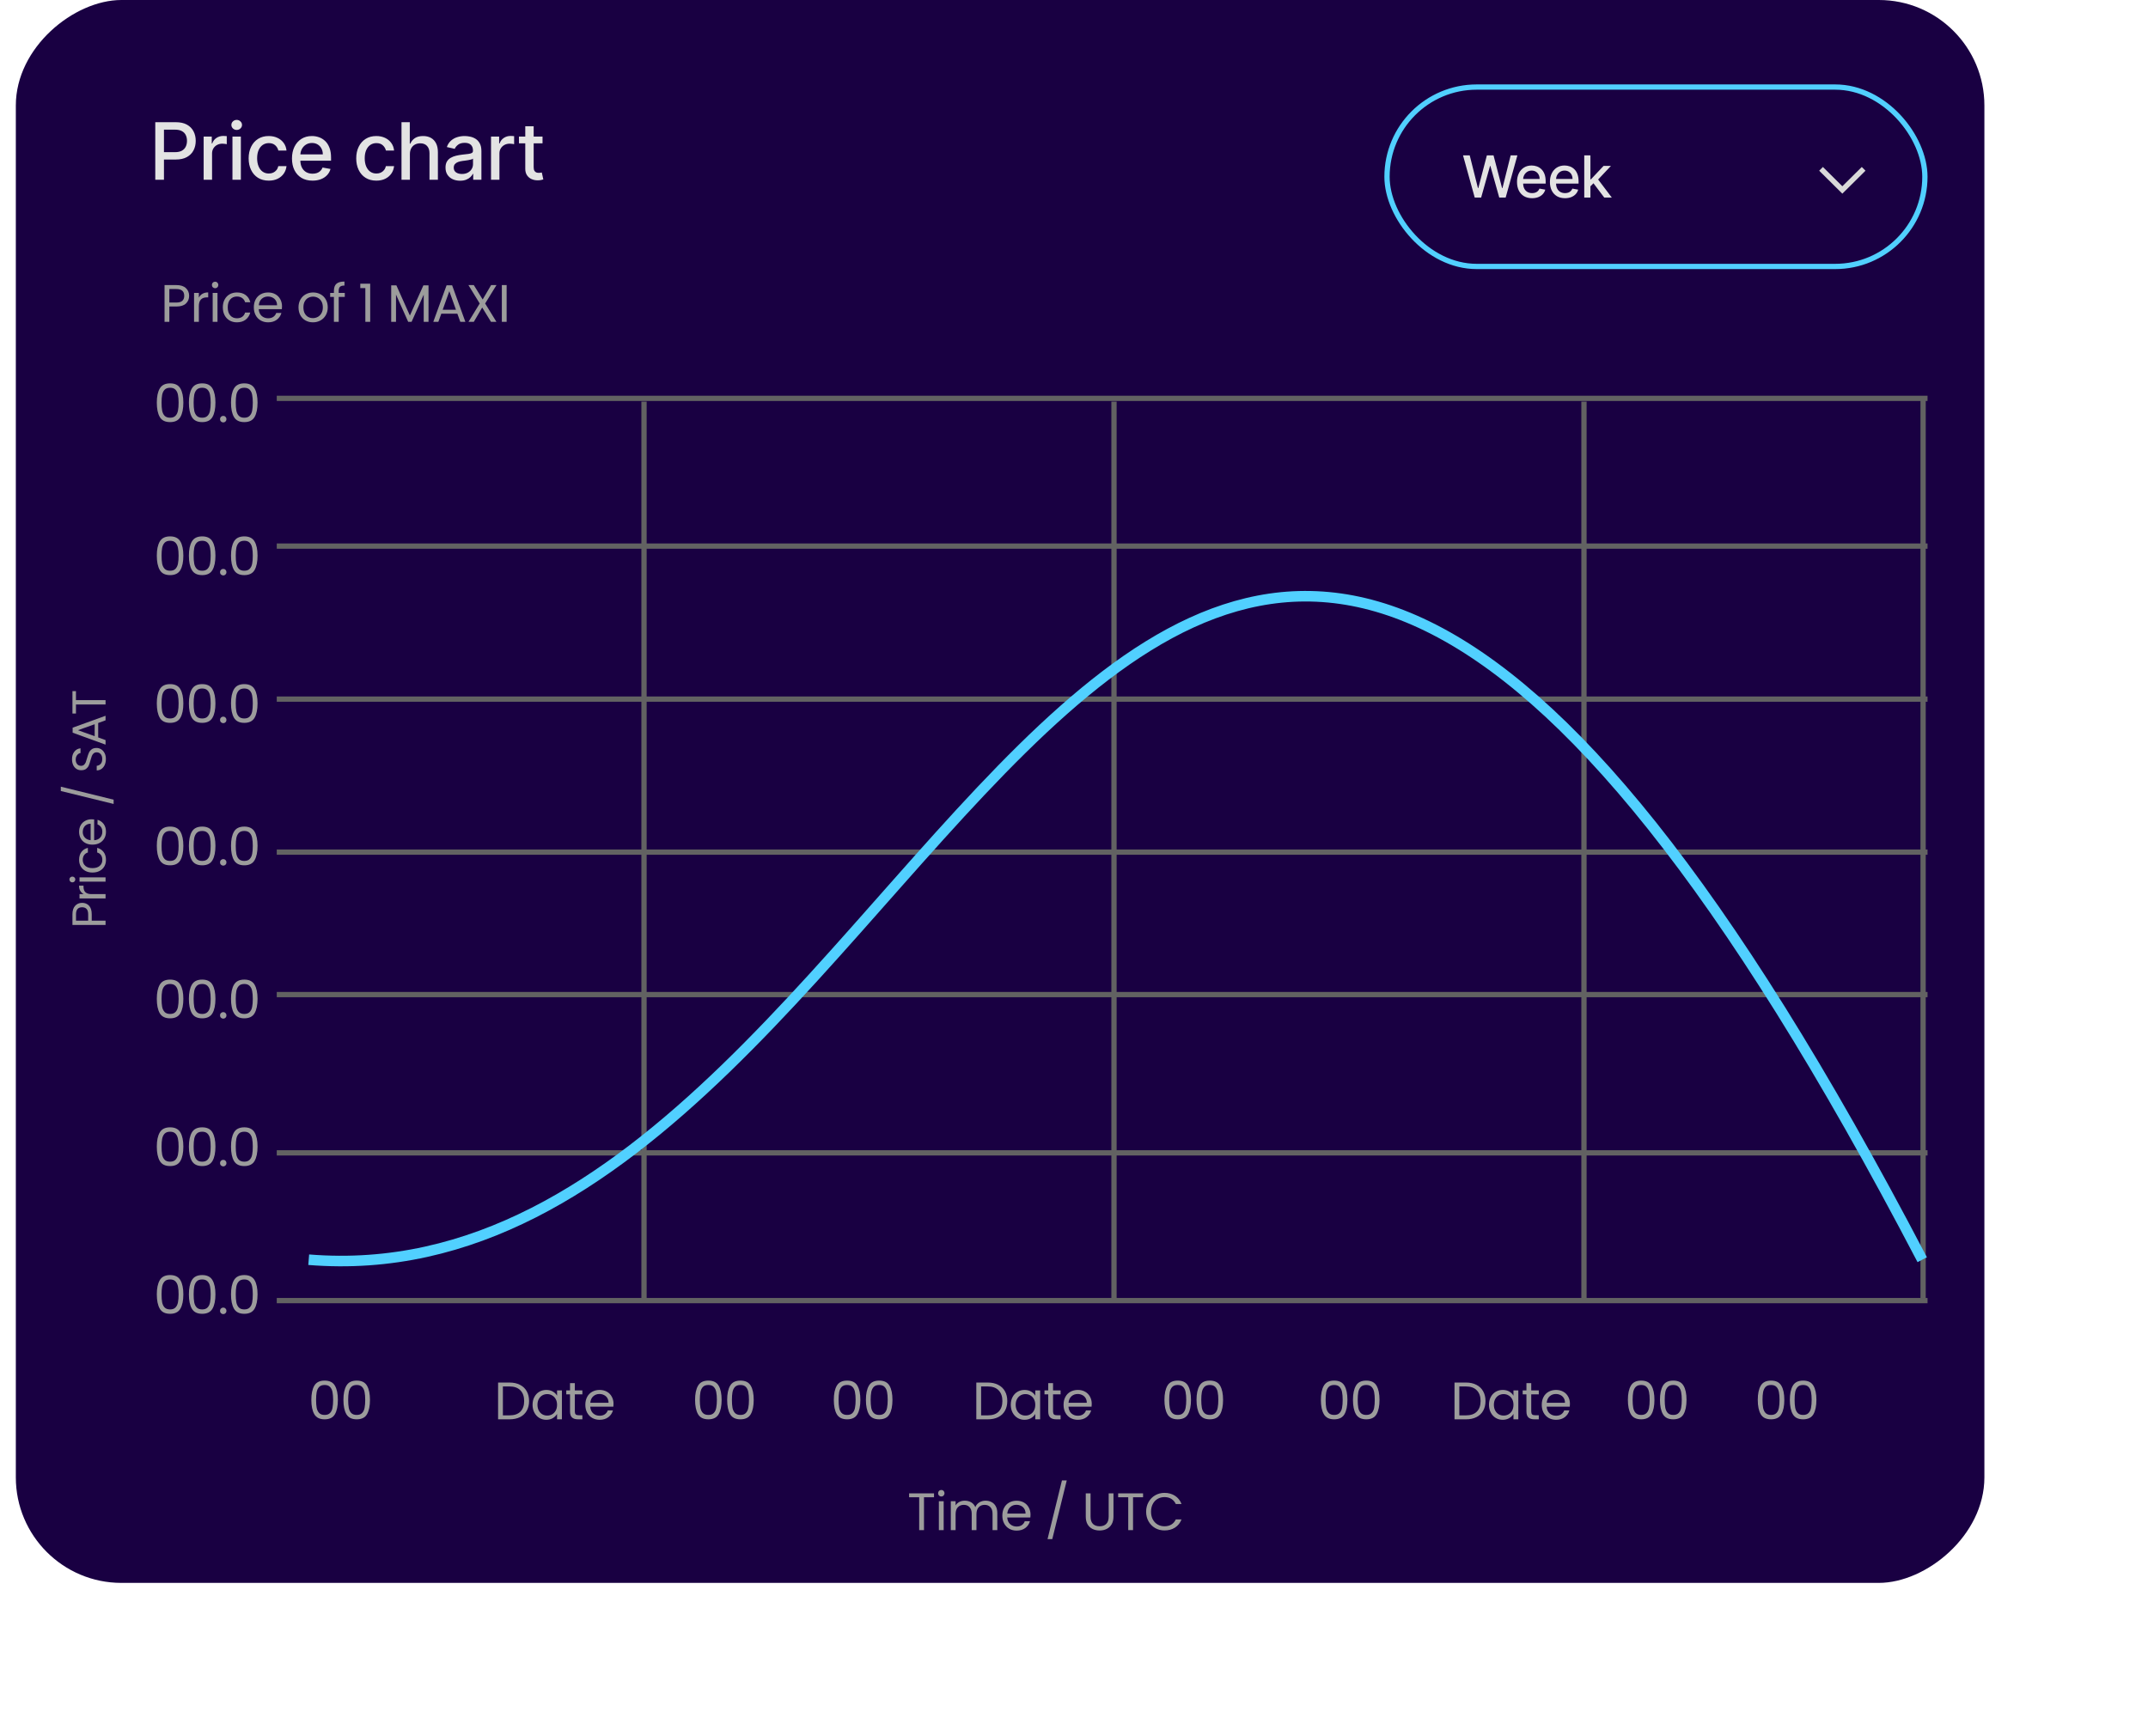<svg width="407" height="329" viewBox="0 0 407 329" fill="none" xmlns="http://www.w3.org/2000/svg">
<rect x="3" y="300" width="300" height="373" rx="20" transform="rotate(-90 3 300)" fill="#190042"/>
<path d="M345.048 32L349.084 36L353.12 32" stroke="#D9D9D9"/>
<line x1="52.44" y1="75.5" x2="365.228" y2="75.5" stroke="#626262"/>
<line x1="122.026" y1="246.922" x2="122.026" y2="76.112" stroke="#626262"/>
<line x1="211.078" y1="246.922" x2="211.078" y2="76.112" stroke="#626262"/>
<line x1="300.129" y1="246.922" x2="300.129" y2="76.112" stroke="#626262"/>
<line x1="364.386" y1="246.037" x2="364.386" y2="75.227" stroke="#626262"/>
<line x1="52.44" y1="103.5" x2="365.228" y2="103.5" stroke="#626262"/>
<line x1="52.44" y1="132.5" x2="365.228" y2="132.5" stroke="#626262"/>
<line x1="52.44" y1="161.5" x2="365.228" y2="161.5" stroke="#626262"/>
<line x1="52.44" y1="188.5" x2="365.228" y2="188.5" stroke="#626262"/>
<line x1="52.44" y1="218.5" x2="365.228" y2="218.5" stroke="#626262"/>
<line x1="52.44" y1="246.5" x2="365.228" y2="246.5" stroke="#626262"/>
<path d="M58.494 238.748C182.614 248.837 213.93 -49.164 364.219 238.748" stroke="#51D0FF" stroke-width="2"/>
<rect x="262.809" y="16.5" width="101.917" height="34" rx="17" stroke="#51D0FF"/>
<path d="M279.428 37.443L277.209 29.443H278.479L280.037 35.638H280.111L281.732 29.443H282.99L284.611 35.642H284.686L286.24 29.443H287.514L285.291 37.443H284.076L282.393 31.451H282.33L280.646 37.443H279.428ZM290.296 37.564C289.704 37.564 289.195 37.438 288.768 37.185C288.344 36.93 288.016 36.572 287.784 36.111C287.555 35.648 287.44 35.105 287.44 34.482C287.44 33.868 287.555 33.326 287.784 32.857C288.016 32.388 288.339 32.023 288.753 31.759C289.169 31.497 289.656 31.365 290.214 31.365C290.552 31.365 290.88 31.421 291.198 31.533C291.516 31.645 291.801 31.821 292.053 32.06C292.306 32.3 292.505 32.611 292.651 32.994C292.797 33.374 292.87 33.836 292.87 34.381V34.795H288.1V33.92H291.725C291.725 33.612 291.663 33.34 291.538 33.103C291.413 32.864 291.237 32.675 291.01 32.537C290.787 32.399 290.523 32.33 290.221 32.33C289.893 32.33 289.607 32.411 289.362 32.572C289.12 32.731 288.932 32.939 288.8 33.197C288.669 33.452 288.604 33.73 288.604 34.029V34.713C288.604 35.114 288.675 35.455 288.815 35.736C288.958 36.017 289.158 36.232 289.413 36.381C289.668 36.526 289.966 36.599 290.307 36.599C290.529 36.599 290.731 36.568 290.913 36.506C291.095 36.441 291.253 36.344 291.385 36.217C291.518 36.089 291.62 35.931 291.69 35.744L292.796 35.943C292.707 36.269 292.548 36.554 292.319 36.799C292.092 37.041 291.807 37.23 291.464 37.365C291.122 37.498 290.733 37.564 290.296 37.564ZM296.532 37.564C295.941 37.564 295.431 37.438 295.004 37.185C294.58 36.93 294.252 36.572 294.02 36.111C293.791 35.648 293.676 35.105 293.676 34.482C293.676 33.868 293.791 33.326 294.02 32.857C294.252 32.388 294.575 32.023 294.989 31.759C295.405 31.497 295.892 31.365 296.45 31.365C296.788 31.365 297.116 31.421 297.434 31.533C297.752 31.645 298.037 31.821 298.289 32.06C298.542 32.3 298.741 32.611 298.887 32.994C299.033 33.374 299.106 33.836 299.106 34.381V34.795H294.336V33.92H297.961C297.961 33.612 297.899 33.34 297.774 33.103C297.649 32.864 297.473 32.675 297.247 32.537C297.023 32.399 296.76 32.33 296.457 32.33C296.129 32.33 295.843 32.411 295.598 32.572C295.356 32.731 295.168 32.939 295.036 33.197C294.905 33.452 294.84 33.73 294.84 34.029V34.713C294.84 35.114 294.911 35.455 295.051 35.736C295.194 36.017 295.394 36.232 295.649 36.381C295.904 36.526 296.202 36.599 296.543 36.599C296.765 36.599 296.967 36.568 297.149 36.506C297.331 36.441 297.489 36.344 297.622 36.217C297.754 36.089 297.856 35.931 297.926 35.744L299.032 35.943C298.943 36.269 298.784 36.554 298.555 36.799C298.329 37.041 298.043 37.23 297.7 37.365C297.359 37.498 296.969 37.564 296.532 37.564ZM301.256 35.408L301.248 33.982H301.451L303.842 31.443H305.24L302.514 34.334H302.33L301.256 35.408ZM300.182 37.443V29.443H301.35V37.443H300.182ZM303.971 37.443L301.822 34.592L302.627 33.775L305.404 37.443H303.971Z" fill="#E3E3E3"/>
<path d="M29.421 34.07V23.161H33.31C34.158 23.161 34.861 23.315 35.419 23.624C35.977 23.933 36.394 24.356 36.671 24.892C36.948 25.425 37.086 26.025 37.086 26.692C37.086 27.363 36.946 27.967 36.666 28.503C36.389 29.036 35.969 29.459 35.408 29.771C34.851 30.08 34.15 30.235 33.304 30.235H30.63V28.839H33.155C33.691 28.839 34.126 28.747 34.46 28.562C34.794 28.374 35.039 28.118 35.195 27.795C35.352 27.472 35.43 27.104 35.43 26.692C35.43 26.28 35.352 25.915 35.195 25.595C35.039 25.275 34.792 25.025 34.455 24.844C34.121 24.663 33.681 24.572 33.134 24.572H31.067V34.07H29.421ZM38.588 34.07V25.888H40.127V27.188H40.213C40.362 26.747 40.625 26.401 41.001 26.149C41.381 25.893 41.811 25.765 42.29 25.765C42.389 25.765 42.507 25.769 42.642 25.776C42.78 25.783 42.889 25.792 42.967 25.803V27.326C42.903 27.308 42.789 27.289 42.626 27.268C42.462 27.243 42.299 27.23 42.136 27.23C41.759 27.23 41.424 27.31 41.129 27.47C40.838 27.626 40.607 27.845 40.436 28.125C40.266 28.402 40.181 28.718 40.181 29.073V34.07H38.588ZM44.045 34.07V25.888H45.638V34.07H44.045ZM44.849 24.626C44.572 24.626 44.334 24.533 44.135 24.349C43.94 24.16 43.843 23.937 43.843 23.677C43.843 23.415 43.94 23.191 44.135 23.006C44.334 22.818 44.572 22.724 44.849 22.724C45.126 22.724 45.362 22.818 45.558 23.006C45.757 23.191 45.856 23.415 45.856 23.677C45.856 23.937 45.757 24.16 45.558 24.349C45.362 24.533 45.126 24.626 44.849 24.626ZM50.927 34.235C50.135 34.235 49.453 34.056 48.881 33.697C48.313 33.335 47.876 32.836 47.571 32.2C47.265 31.564 47.113 30.837 47.113 30.016C47.113 29.185 47.269 28.452 47.581 27.816C47.894 27.177 48.334 26.678 48.903 26.32C49.471 25.961 50.14 25.782 50.911 25.782C51.532 25.782 52.086 25.897 52.573 26.128C53.059 26.355 53.452 26.675 53.75 27.087C54.052 27.498 54.231 27.98 54.288 28.53H52.738C52.653 28.146 52.457 27.816 52.152 27.539C51.85 27.262 51.445 27.124 50.937 27.124C50.493 27.124 50.105 27.241 49.771 27.475C49.441 27.706 49.183 28.036 48.998 28.466C48.814 28.892 48.721 29.396 48.721 29.979C48.721 30.576 48.812 31.09 48.993 31.524C49.174 31.957 49.43 32.292 49.76 32.53C50.094 32.768 50.486 32.887 50.937 32.887C51.239 32.887 51.513 32.832 51.758 32.722C52.006 32.608 52.214 32.447 52.381 32.237C52.551 32.028 52.67 31.776 52.738 31.481H54.288C54.231 32.01 54.059 32.483 53.771 32.898C53.483 33.313 53.098 33.64 52.615 33.878C52.136 34.116 51.573 34.235 50.927 34.235ZM59.217 34.235C58.411 34.235 57.717 34.063 57.135 33.718C56.556 33.37 56.108 32.882 55.792 32.253C55.48 31.621 55.323 30.881 55.323 30.032C55.323 29.194 55.48 28.456 55.792 27.816C56.108 27.177 56.549 26.678 57.113 26.32C57.681 25.961 58.346 25.782 59.105 25.782C59.567 25.782 60.014 25.858 60.448 26.011C60.881 26.163 61.27 26.403 61.614 26.73C61.959 27.056 62.23 27.481 62.429 28.003C62.628 28.521 62.728 29.151 62.728 29.894V30.458H56.224V29.265H61.167C61.167 28.846 61.082 28.475 60.911 28.152C60.741 27.825 60.501 27.568 60.192 27.38C59.887 27.191 59.528 27.097 59.116 27.097C58.669 27.097 58.278 27.207 57.944 27.427C57.614 27.644 57.358 27.928 57.177 28.28C57 28.628 56.911 29.006 56.911 29.414V30.346C56.911 30.893 57.007 31.358 57.198 31.742C57.394 32.126 57.665 32.419 58.013 32.621C58.361 32.82 58.768 32.919 59.233 32.919C59.535 32.919 59.81 32.877 60.059 32.791C60.307 32.703 60.522 32.571 60.703 32.397C60.885 32.223 61.023 32.008 61.119 31.753L62.626 32.024C62.506 32.468 62.289 32.857 61.977 33.191C61.667 33.521 61.279 33.779 60.81 33.963C60.345 34.144 59.814 34.235 59.217 34.235ZM71.311 34.235C70.519 34.235 69.837 34.056 69.265 33.697C68.697 33.335 68.26 32.836 67.955 32.2C67.65 31.564 67.497 30.837 67.497 30.016C67.497 29.185 67.653 28.452 67.966 27.816C68.278 27.177 68.719 26.678 69.287 26.32C69.855 25.961 70.524 25.782 71.295 25.782C71.916 25.782 72.47 25.897 72.957 26.128C73.443 26.355 73.836 26.675 74.134 27.087C74.436 27.498 74.615 27.98 74.672 28.53H73.122C73.037 28.146 72.841 27.816 72.536 27.539C72.234 27.262 71.829 27.124 71.321 27.124C70.878 27.124 70.489 27.241 70.155 27.475C69.825 27.706 69.567 28.036 69.382 28.466C69.198 28.892 69.106 29.396 69.106 29.979C69.106 30.576 69.196 31.09 69.377 31.524C69.558 31.957 69.814 32.292 70.144 32.53C70.478 32.768 70.871 32.887 71.321 32.887C71.623 32.887 71.897 32.832 72.142 32.722C72.39 32.608 72.598 32.447 72.765 32.237C72.935 32.028 73.054 31.776 73.122 31.481H74.672C74.615 32.01 74.443 32.483 74.155 32.898C73.868 33.313 73.482 33.64 72.999 33.878C72.52 34.116 71.957 34.235 71.311 34.235ZM77.668 29.212V34.07H76.075V23.161H77.647V27.22H77.748C77.939 26.779 78.233 26.43 78.627 26.17C79.021 25.911 79.536 25.782 80.171 25.782C80.733 25.782 81.222 25.897 81.642 26.128C82.064 26.358 82.391 26.703 82.622 27.161C82.856 27.616 82.973 28.184 82.973 28.866V34.07H81.381V29.057C81.381 28.457 81.226 27.992 80.917 27.662C80.608 27.328 80.178 27.161 79.628 27.161C79.252 27.161 78.914 27.241 78.616 27.401C78.321 27.561 78.089 27.795 77.918 28.104C77.751 28.409 77.668 28.779 77.668 29.212ZM87.18 34.251C86.661 34.251 86.192 34.155 85.773 33.963C85.354 33.768 85.022 33.486 84.777 33.116C84.536 32.747 84.415 32.294 84.415 31.758C84.415 31.296 84.504 30.916 84.681 30.618C84.859 30.32 85.099 30.084 85.4 29.91C85.702 29.736 86.04 29.604 86.413 29.515C86.785 29.427 87.165 29.359 87.552 29.313C88.043 29.256 88.44 29.21 88.746 29.175C89.051 29.136 89.273 29.073 89.412 28.988C89.55 28.903 89.619 28.764 89.619 28.573V28.535C89.619 28.07 89.488 27.71 89.225 27.454C88.966 27.198 88.579 27.07 88.064 27.07C87.528 27.07 87.105 27.189 86.796 27.427C86.491 27.662 86.279 27.923 86.162 28.21L84.665 27.869C84.843 27.372 85.102 26.971 85.443 26.666C85.788 26.357 86.183 26.133 86.631 25.994C87.078 25.852 87.549 25.782 88.043 25.782C88.369 25.782 88.716 25.82 89.081 25.899C89.451 25.973 89.795 26.112 90.115 26.314C90.438 26.517 90.702 26.806 90.908 27.182C91.114 27.555 91.217 28.04 91.217 28.637V34.07H89.662V32.951H89.598C89.495 33.157 89.341 33.36 89.135 33.559C88.929 33.757 88.664 33.922 88.341 34.054C88.018 34.185 87.631 34.251 87.18 34.251ZM87.526 32.972C87.966 32.972 88.343 32.886 88.655 32.712C88.971 32.538 89.211 32.31 89.374 32.03C89.541 31.746 89.625 31.442 89.625 31.119V30.064C89.568 30.121 89.458 30.174 89.294 30.224C89.135 30.27 88.952 30.311 88.746 30.346C88.54 30.378 88.339 30.409 88.144 30.437C87.948 30.462 87.785 30.483 87.654 30.501C87.345 30.54 87.062 30.606 86.807 30.698C86.555 30.79 86.352 30.924 86.2 31.098C86.05 31.268 85.976 31.495 85.976 31.779C85.976 32.173 86.121 32.472 86.413 32.674C86.704 32.873 87.075 32.972 87.526 32.972ZM93.039 34.07V25.888H94.578V27.188H94.663C94.812 26.747 95.075 26.401 95.452 26.149C95.832 25.893 96.261 25.765 96.741 25.765C96.84 25.765 96.957 25.769 97.092 25.776C97.231 25.783 97.339 25.792 97.417 25.803V27.326C97.353 27.308 97.24 27.289 97.076 27.268C96.913 27.243 96.75 27.23 96.586 27.23C96.21 27.23 95.874 27.31 95.579 27.47C95.288 27.626 95.058 27.845 94.887 28.125C94.716 28.402 94.631 28.718 94.631 29.073V34.07H93.039ZM102.798 25.888V27.166H98.329V25.888H102.798ZM99.528 23.928H101.12V31.668C101.12 31.976 101.166 32.209 101.259 32.365C101.351 32.518 101.47 32.623 101.616 32.68C101.765 32.733 101.926 32.76 102.1 32.76C102.228 32.76 102.34 32.751 102.436 32.733C102.532 32.715 102.606 32.701 102.66 32.69L102.947 34.006C102.855 34.041 102.724 34.077 102.553 34.112C102.383 34.151 102.17 34.173 101.914 34.176C101.495 34.184 101.104 34.109 100.742 33.953C100.38 33.796 100.087 33.555 99.863 33.228C99.639 32.901 99.528 32.491 99.528 31.998V23.928Z" fill="#E3E3E3"/>
<path d="M35.838 56.07C35.838 56.65 35.638 57.133 35.238 57.52C34.845 57.9 34.242 58.09 33.428 58.09H32.088V61H31.178V54.03H33.428C34.215 54.03 34.812 54.22 35.218 54.6C35.632 54.98 35.838 55.47 35.838 56.07ZM33.428 57.34C33.935 57.34 34.308 57.23 34.548 57.01C34.788 56.79 34.908 56.477 34.908 56.07C34.908 55.21 34.415 54.78 33.428 54.78H32.088V57.34H33.428ZM37.679 56.41C37.839 56.097 38.066 55.853 38.359 55.68C38.659 55.507 39.023 55.42 39.449 55.42V56.36H39.209C38.189 56.36 37.679 56.913 37.679 58.02V61H36.769V55.52H37.679V56.41ZM40.77 54.63C40.596 54.63 40.45 54.57 40.33 54.45C40.21 54.33 40.15 54.183 40.15 54.01C40.15 53.837 40.21 53.69 40.33 53.57C40.45 53.45 40.596 53.39 40.77 53.39C40.936 53.39 41.076 53.45 41.19 53.57C41.31 53.69 41.37 53.837 41.37 54.01C41.37 54.183 41.31 54.33 41.19 54.45C41.076 54.57 40.936 54.63 40.77 54.63ZM41.21 55.52V61H40.3V55.52H41.21ZM42.221 58.25C42.221 57.683 42.334 57.19 42.561 56.77C42.787 56.343 43.101 56.013 43.501 55.78C43.907 55.547 44.371 55.43 44.891 55.43C45.564 55.43 46.117 55.593 46.551 55.92C46.991 56.247 47.281 56.7 47.421 57.28H46.441C46.347 56.947 46.164 56.683 45.891 56.49C45.624 56.297 45.291 56.2 44.891 56.2C44.371 56.2 43.951 56.38 43.631 56.74C43.311 57.093 43.151 57.597 43.151 58.25C43.151 58.91 43.311 59.42 43.631 59.78C43.951 60.14 44.371 60.32 44.891 60.32C45.291 60.32 45.624 60.227 45.891 60.04C46.157 59.853 46.341 59.587 46.441 59.24H47.421C47.274 59.8 46.981 60.25 46.541 60.59C46.101 60.923 45.551 61.09 44.891 61.09C44.371 61.09 43.907 60.973 43.501 60.74C43.101 60.507 42.787 60.177 42.561 59.75C42.334 59.323 42.221 58.823 42.221 58.25ZM53.435 58.05C53.435 58.223 53.425 58.407 53.405 58.6H49.025C49.058 59.14 49.242 59.563 49.575 59.87C49.915 60.17 50.325 60.32 50.805 60.32C51.198 60.32 51.525 60.23 51.785 60.05C52.051 59.863 52.238 59.617 52.345 59.31H53.325C53.178 59.837 52.885 60.267 52.445 60.6C52.005 60.927 51.458 61.09 50.805 61.09C50.285 61.09 49.818 60.973 49.405 60.74C48.998 60.507 48.678 60.177 48.445 59.75C48.212 59.317 48.095 58.817 48.095 58.25C48.095 57.683 48.208 57.187 48.435 56.76C48.661 56.333 48.978 56.007 49.385 55.78C49.798 55.547 50.272 55.43 50.805 55.43C51.325 55.43 51.785 55.543 52.185 55.77C52.585 55.997 52.892 56.31 53.105 56.71C53.325 57.103 53.435 57.55 53.435 58.05ZM52.495 57.86C52.495 57.513 52.418 57.217 52.265 56.97C52.111 56.717 51.901 56.527 51.635 56.4C51.375 56.267 51.085 56.2 50.765 56.2C50.305 56.2 49.911 56.347 49.585 56.64C49.265 56.933 49.081 57.34 49.035 57.86H52.495ZM59.292 61.09C58.779 61.09 58.312 60.973 57.892 60.74C57.479 60.507 57.152 60.177 56.912 59.75C56.679 59.317 56.562 58.817 56.562 58.25C56.562 57.69 56.682 57.197 56.922 56.77C57.169 56.337 57.502 56.007 57.922 55.78C58.342 55.547 58.812 55.43 59.332 55.43C59.852 55.43 60.322 55.547 60.742 55.78C61.162 56.007 61.492 56.333 61.732 56.76C61.979 57.187 62.102 57.683 62.102 58.25C62.102 58.817 61.975 59.317 61.722 59.75C61.475 60.177 61.139 60.507 60.712 60.74C60.285 60.973 59.812 61.09 59.292 61.09ZM59.292 60.29C59.619 60.29 59.925 60.213 60.212 60.06C60.499 59.907 60.729 59.677 60.902 59.37C61.082 59.063 61.172 58.69 61.172 58.25C61.172 57.81 61.085 57.437 60.912 57.13C60.739 56.823 60.512 56.597 60.232 56.45C59.952 56.297 59.649 56.22 59.322 56.22C58.989 56.22 58.682 56.297 58.402 56.45C58.129 56.597 57.909 56.823 57.742 57.13C57.575 57.437 57.492 57.81 57.492 58.25C57.492 58.697 57.572 59.073 57.732 59.38C57.899 59.687 58.119 59.917 58.392 60.07C58.665 60.217 58.965 60.29 59.292 60.29ZM65.329 56.27H64.178V61H63.269V56.27H62.559V55.52H63.269V55.13C63.269 54.517 63.425 54.07 63.739 53.79C64.058 53.503 64.569 53.36 65.269 53.36V54.12C64.868 54.12 64.585 54.2 64.418 54.36C64.258 54.513 64.178 54.77 64.178 55.13V55.52H65.329V56.27ZM68.266 54.6V53.77H70.145V61H69.225V54.6H68.266ZM81.195 54.08V61H80.285V55.84L77.985 61H77.345L75.035 55.83V61H74.125V54.08H75.105L77.665 59.8L80.225 54.08H81.195ZM86.658 59.45H83.618L83.058 61H82.098L84.618 54.07H85.668L88.178 61H87.218L86.658 59.45ZM86.398 58.71L85.138 55.19L83.878 58.71H86.398ZM91.926 57.52L94.066 61H93.036L91.366 58.28L89.776 61H88.766L90.896 57.52L88.756 54.03H89.776L91.456 56.76L93.056 54.03H94.076L91.926 57.52ZM95.997 54.03V61H95.087V54.03H95.997Z" fill="#9C9C9C"/>
<path d="M176.976 283.03V283.77H175.076V290H174.166V283.77H172.256V283.03H176.976ZM178.366 283.63C178.193 283.63 178.046 283.57 177.926 283.45C177.806 283.33 177.746 283.183 177.746 283.01C177.746 282.837 177.806 282.69 177.926 282.57C178.046 282.45 178.193 282.39 178.366 282.39C178.533 282.39 178.673 282.45 178.786 282.57C178.906 282.69 178.966 282.837 178.966 283.01C178.966 283.183 178.906 283.33 178.786 283.45C178.673 283.57 178.533 283.63 178.366 283.63ZM178.806 284.52V290H177.896V284.52H178.806ZM186.747 284.42C187.174 284.42 187.554 284.51 187.887 284.69C188.22 284.863 188.484 285.127 188.677 285.48C188.87 285.833 188.967 286.263 188.967 286.77V290H188.067V286.9C188.067 286.353 187.93 285.937 187.657 285.65C187.39 285.357 187.027 285.21 186.567 285.21C186.094 285.21 185.717 285.363 185.437 285.67C185.157 285.97 185.017 286.407 185.017 286.98V290H184.117V286.9C184.117 286.353 183.98 285.937 183.707 285.65C183.44 285.357 183.077 285.21 182.617 285.21C182.144 285.21 181.767 285.363 181.487 285.67C181.207 285.97 181.067 286.407 181.067 286.98V290H180.157V284.52H181.067V285.31C181.247 285.023 181.487 284.803 181.787 284.65C182.094 284.497 182.43 284.42 182.797 284.42C183.257 284.42 183.664 284.523 184.017 284.73C184.37 284.937 184.634 285.24 184.807 285.64C184.96 285.253 185.214 284.953 185.567 284.74C185.92 284.527 186.314 284.42 186.747 284.42ZM195.26 287.05C195.26 287.223 195.25 287.407 195.23 287.6H190.85C190.883 288.14 191.067 288.563 191.4 288.87C191.74 289.17 192.15 289.32 192.63 289.32C193.023 289.32 193.35 289.23 193.61 289.05C193.877 288.863 194.063 288.617 194.17 288.31H195.15C195.003 288.837 194.71 289.267 194.27 289.6C193.83 289.927 193.283 290.09 192.63 290.09C192.11 290.09 191.643 289.973 191.23 289.74C190.823 289.507 190.503 289.177 190.27 288.75C190.037 288.317 189.92 287.817 189.92 287.25C189.92 286.683 190.033 286.187 190.26 285.76C190.487 285.333 190.803 285.007 191.21 284.78C191.623 284.547 192.097 284.43 192.63 284.43C193.15 284.43 193.61 284.543 194.01 284.77C194.41 284.997 194.717 285.31 194.93 285.71C195.15 286.103 195.26 286.55 195.26 287.05ZM194.32 286.86C194.32 286.513 194.243 286.217 194.09 285.97C193.937 285.717 193.727 285.527 193.46 285.4C193.2 285.267 192.91 285.2 192.59 285.2C192.13 285.2 191.737 285.347 191.41 285.64C191.09 285.933 190.907 286.34 190.86 286.86H194.32ZM202.127 280.58L199.387 291.7H198.487L201.217 280.58H202.127ZM206.639 283.03V287.44C206.639 288.06 206.789 288.52 207.089 288.82C207.396 289.12 207.819 289.27 208.359 289.27C208.892 289.27 209.309 289.12 209.609 288.82C209.916 288.52 210.069 288.06 210.069 287.44V283.03H210.979V287.43C210.979 288.01 210.862 288.5 210.629 288.9C210.396 289.293 210.079 289.587 209.679 289.78C209.286 289.973 208.842 290.07 208.349 290.07C207.856 290.07 207.409 289.973 207.009 289.78C206.616 289.587 206.302 289.293 206.069 288.9C205.842 288.5 205.729 288.01 205.729 287.43V283.03H206.639ZM216.587 283.03V283.77H214.687V290H213.777V283.77H211.867V283.03H216.587ZM217.167 286.51C217.167 285.83 217.32 285.22 217.627 284.68C217.934 284.133 218.35 283.707 218.877 283.4C219.41 283.093 220 282.94 220.647 282.94C221.407 282.94 222.07 283.123 222.637 283.49C223.204 283.857 223.617 284.377 223.877 285.05H222.787C222.594 284.63 222.314 284.307 221.947 284.08C221.587 283.853 221.154 283.74 220.647 283.74C220.16 283.74 219.724 283.853 219.337 284.08C218.95 284.307 218.647 284.63 218.427 285.05C218.207 285.463 218.097 285.95 218.097 286.51C218.097 287.063 218.207 287.55 218.427 287.97C218.647 288.383 218.95 288.703 219.337 288.93C219.724 289.157 220.16 289.27 220.647 289.27C221.154 289.27 221.587 289.16 221.947 288.94C222.314 288.713 222.594 288.39 222.787 287.97H223.877C223.617 288.637 223.204 289.153 222.637 289.52C222.07 289.88 221.407 290.06 220.647 290.06C220 290.06 219.41 289.91 218.877 289.61C218.35 289.303 217.934 288.88 217.627 288.34C217.32 287.8 217.167 287.19 217.167 286.51Z" fill="#9C9C9C"/>
<path d="M15.563 171.113C16.085 171.113 16.52 171.293 16.868 171.653C17.21 172.007 17.381 172.55 17.381 173.282V174.488H20V175.307H13.727V173.282C13.727 172.574 13.898 172.037 14.24 171.671C14.582 171.299 15.023 171.113 15.563 171.113ZM16.706 173.282C16.706 172.826 16.607 172.49 16.409 172.274C16.211 172.058 15.929 171.95 15.563 171.95C14.789 171.95 14.402 172.394 14.402 173.282V174.488H16.706V173.282ZM15.869 169.456C15.587 169.312 15.368 169.108 15.212 168.844C15.056 168.574 14.978 168.247 14.978 167.863H15.824V168.079C15.824 168.997 16.322 169.456 17.318 169.456H20V170.275H15.068V169.456H15.869ZM14.267 166.675C14.267 166.831 14.213 166.963 14.105 167.071C13.997 167.179 13.865 167.233 13.709 167.233C13.553 167.233 13.421 167.179 13.313 167.071C13.205 166.963 13.151 166.831 13.151 166.675C13.151 166.525 13.205 166.399 13.313 166.297C13.421 166.189 13.553 166.135 13.709 166.135C13.865 166.135 13.997 166.189 14.105 166.297C14.213 166.399 14.267 166.525 14.267 166.675ZM15.068 166.279H20V167.098H15.068V166.279ZM17.525 165.369C17.015 165.369 16.571 165.267 16.193 165.063C15.809 164.859 15.512 164.577 15.302 164.217C15.092 163.851 14.987 163.434 14.987 162.966C14.987 162.36 15.134 161.862 15.428 161.472C15.722 161.076 16.13 160.815 16.652 160.689V161.571C16.352 161.655 16.115 161.82 15.941 162.066C15.767 162.306 15.68 162.606 15.68 162.966C15.68 163.434 15.842 163.812 16.166 164.1C16.484 164.388 16.937 164.532 17.525 164.532C18.119 164.532 18.578 164.388 18.902 164.1C19.226 163.812 19.388 163.434 19.388 162.966C19.388 162.606 19.304 162.306 19.136 162.066C18.968 161.826 18.728 161.661 18.416 161.571V160.689C18.92 160.821 19.325 161.085 19.631 161.481C19.931 161.877 20.081 162.372 20.081 162.966C20.081 163.434 19.976 163.851 19.766 164.217C19.556 164.577 19.259 164.859 18.875 165.063C18.491 165.267 18.041 165.369 17.525 165.369ZM17.345 155.276C17.501 155.276 17.666 155.285 17.84 155.303L17.84 159.245C18.326 159.215 18.707 159.05 18.983 158.75C19.253 158.444 19.388 158.075 19.388 157.643C19.388 157.289 19.307 156.995 19.145 156.761C18.977 156.521 18.755 156.353 18.479 156.257L18.479 155.375C18.953 155.507 19.34 155.771 19.64 156.167C19.934 156.563 20.081 157.055 20.081 157.643C20.081 158.111 19.976 158.531 19.766 158.903C19.556 159.269 19.259 159.557 18.875 159.767C18.485 159.977 18.035 160.082 17.525 160.082C17.015 160.082 16.568 159.98 16.184 159.776C15.8 159.572 15.506 159.287 15.302 158.921C15.092 158.549 14.987 158.123 14.987 157.643C14.987 157.175 15.089 156.761 15.293 156.401C15.497 156.041 15.779 155.765 16.139 155.573C16.493 155.375 16.895 155.276 17.345 155.276ZM17.174 156.122C16.862 156.122 16.595 156.191 16.373 156.329C16.145 156.467 15.974 156.656 15.86 156.896C15.74 157.13 15.68 157.391 15.68 157.679C15.68 158.093 15.812 158.447 16.076 158.741C16.34 159.029 16.706 159.194 17.174 159.236V156.122ZM11.522 149.096L21.53 151.562V152.372L11.522 149.915V149.096ZM20.063 143.847C20.063 144.261 19.991 144.633 19.847 144.963C19.697 145.287 19.493 145.542 19.235 145.728C18.971 145.914 18.668 146.01 18.326 146.016V145.143C18.62 145.113 18.869 144.993 19.073 144.783C19.271 144.567 19.37 144.255 19.37 143.847C19.37 143.457 19.274 143.151 19.082 142.929C18.884 142.701 18.632 142.587 18.326 142.587C18.086 142.587 17.891 142.653 17.741 142.785C17.591 142.917 17.477 143.082 17.399 143.28C17.321 143.478 17.237 143.745 17.147 144.081C17.039 144.495 16.931 144.828 16.823 145.08C16.715 145.326 16.547 145.539 16.319 145.719C16.085 145.893 15.773 145.98 15.383 145.98C15.041 145.98 14.738 145.893 14.474 145.719C14.21 145.545 14.006 145.302 13.862 144.99C13.718 144.672 13.646 144.309 13.646 143.901C13.646 143.313 13.793 142.833 14.087 142.461C14.381 142.083 14.771 141.87 15.257 141.822V142.722C15.017 142.752 14.807 142.878 14.627 143.1C14.441 143.322 14.348 143.616 14.348 143.982C14.348 144.324 14.438 144.603 14.618 144.819C14.792 145.035 15.038 145.143 15.356 145.143C15.584 145.143 15.77 145.08 15.914 144.954C16.058 144.822 16.169 144.663 16.247 144.477C16.319 144.285 16.403 144.018 16.499 143.676C16.613 143.262 16.727 142.929 16.841 142.677C16.949 142.425 17.12 142.209 17.354 142.029C17.582 141.849 17.894 141.759 18.29 141.759C18.596 141.759 18.884 141.84 19.154 142.002C19.424 142.164 19.643 142.404 19.811 142.722C19.979 143.04 20.063 143.415 20.063 143.847ZM18.605 137.026V139.762L20 140.266V141.13L13.763 138.862V137.917L20 135.658V136.522L18.605 137.026ZM17.939 137.26L14.771 138.394L17.939 139.528V137.26ZM13.727 130.988H14.393V132.698H20V133.517H14.393V135.236H13.727V130.988Z" fill="#9C9C9C"/>
<path d="M96.548 262.03C97.308 262.03 97.965 262.173 98.518 262.46C99.078 262.74 99.505 263.143 99.798 263.67C100.098 264.197 100.248 264.817 100.248 265.53C100.248 266.243 100.098 266.863 99.798 267.39C99.505 267.91 99.078 268.31 98.518 268.59C97.965 268.863 97.308 269 96.548 269H94.378V262.03H96.548ZM96.548 268.25C97.448 268.25 98.135 268.013 98.608 267.54C99.082 267.06 99.318 266.39 99.318 265.53C99.318 264.663 99.078 263.987 98.598 263.5C98.125 263.013 97.442 262.77 96.548 262.77H95.288V268.25H96.548ZM100.909 266.24C100.909 265.68 101.022 265.19 101.249 264.77C101.475 264.343 101.785 264.013 102.179 263.78C102.579 263.547 103.022 263.43 103.509 263.43C103.989 263.43 104.405 263.533 104.759 263.74C105.112 263.947 105.375 264.207 105.549 264.52V263.52H106.469V269H105.549V267.98C105.369 268.3 105.099 268.567 104.739 268.78C104.385 268.987 103.972 269.09 103.499 269.09C103.012 269.09 102.572 268.97 102.179 268.73C101.785 268.49 101.475 268.153 101.249 267.72C101.022 267.287 100.909 266.793 100.909 266.24ZM105.549 266.25C105.549 265.837 105.465 265.477 105.299 265.17C105.132 264.863 104.905 264.63 104.619 264.47C104.339 264.303 104.029 264.22 103.689 264.22C103.349 264.22 103.039 264.3 102.759 264.46C102.479 264.62 102.255 264.853 102.089 265.16C101.922 265.467 101.839 265.827 101.839 266.24C101.839 266.66 101.922 267.027 102.089 267.34C102.255 267.647 102.479 267.883 102.759 268.05C103.039 268.21 103.349 268.29 103.689 268.29C104.029 268.29 104.339 268.21 104.619 268.05C104.905 267.883 105.132 267.647 105.299 267.34C105.465 267.027 105.549 266.663 105.549 266.25ZM108.917 264.27V267.5C108.917 267.767 108.973 267.957 109.087 268.07C109.2 268.177 109.397 268.23 109.677 268.23H110.347V269H109.527C109.02 269 108.64 268.883 108.387 268.65C108.133 268.417 108.007 268.033 108.007 267.5V264.27H107.297V263.52H108.007V262.14H108.917V263.52H110.347V264.27H108.917ZM116.249 266.05C116.249 266.223 116.239 266.407 116.219 266.6H111.839C111.872 267.14 112.056 267.563 112.389 267.87C112.729 268.17 113.139 268.32 113.619 268.32C114.012 268.32 114.339 268.23 114.599 268.05C114.866 267.863 115.052 267.617 115.159 267.31H116.139C115.992 267.837 115.699 268.267 115.259 268.6C114.819 268.927 114.272 269.09 113.619 269.09C113.099 269.09 112.632 268.973 112.219 268.74C111.812 268.507 111.492 268.177 111.259 267.75C111.026 267.317 110.909 266.817 110.909 266.25C110.909 265.683 111.022 265.187 111.249 264.76C111.476 264.333 111.792 264.007 112.199 263.78C112.612 263.547 113.086 263.43 113.619 263.43C114.139 263.43 114.599 263.543 114.999 263.77C115.399 263.997 115.706 264.31 115.919 264.71C116.139 265.103 116.249 265.55 116.249 266.05ZM115.309 265.86C115.309 265.513 115.232 265.217 115.079 264.97C114.926 264.717 114.716 264.527 114.449 264.4C114.189 264.267 113.899 264.2 113.579 264.2C113.119 264.2 112.726 264.347 112.399 264.64C112.079 264.933 111.896 265.34 111.849 265.86H115.309Z" fill="#9C9C9C"/>
<path d="M187.161 262.03C187.921 262.03 188.577 262.173 189.131 262.46C189.691 262.74 190.117 263.143 190.411 263.67C190.711 264.197 190.861 264.817 190.861 265.53C190.861 266.243 190.711 266.863 190.411 267.39C190.117 267.91 189.691 268.31 189.131 268.59C188.577 268.863 187.921 269 187.161 269H184.991V262.03H187.161ZM187.161 268.25C188.061 268.25 188.747 268.013 189.221 267.54C189.694 267.06 189.931 266.39 189.931 265.53C189.931 264.663 189.691 263.987 189.211 263.5C188.737 263.013 188.054 262.77 187.161 262.77H185.901V268.25H187.161ZM191.521 266.24C191.521 265.68 191.634 265.19 191.861 264.77C192.088 264.343 192.398 264.013 192.791 263.78C193.191 263.547 193.634 263.43 194.121 263.43C194.601 263.43 195.018 263.533 195.371 263.74C195.724 263.947 195.988 264.207 196.161 264.52V263.52H197.081V269H196.161V267.98C195.981 268.3 195.711 268.567 195.351 268.78C194.998 268.987 194.584 269.09 194.111 269.09C193.624 269.09 193.184 268.97 192.791 268.73C192.398 268.49 192.088 268.153 191.861 267.72C191.634 267.287 191.521 266.793 191.521 266.24ZM196.161 266.25C196.161 265.837 196.078 265.477 195.911 265.17C195.744 264.863 195.518 264.63 195.231 264.47C194.951 264.303 194.641 264.22 194.301 264.22C193.961 264.22 193.651 264.3 193.371 264.46C193.091 264.62 192.868 264.853 192.701 265.16C192.534 265.467 192.451 265.827 192.451 266.24C192.451 266.66 192.534 267.027 192.701 267.34C192.868 267.647 193.091 267.883 193.371 268.05C193.651 268.21 193.961 268.29 194.301 268.29C194.641 268.29 194.951 268.21 195.231 268.05C195.518 267.883 195.744 267.647 195.911 267.34C196.078 267.027 196.161 266.663 196.161 266.25ZM199.529 264.27V267.5C199.529 267.767 199.585 267.957 199.699 268.07C199.812 268.177 200.009 268.23 200.289 268.23H200.959V269H200.139C199.632 269 199.252 268.883 198.999 268.65C198.745 268.417 198.619 268.033 198.619 267.5V264.27H197.909V263.52H198.619V262.14H199.529V263.52H200.959V264.27H199.529ZM206.861 266.05C206.861 266.223 206.851 266.407 206.831 266.6H202.451C202.485 267.14 202.668 267.563 203.001 267.87C203.341 268.17 203.751 268.32 204.231 268.32C204.625 268.32 204.951 268.23 205.211 268.05C205.478 267.863 205.665 267.617 205.771 267.31H206.751C206.605 267.837 206.311 268.267 205.871 268.6C205.431 268.927 204.885 269.09 204.231 269.09C203.711 269.09 203.245 268.973 202.831 268.74C202.425 268.507 202.105 268.177 201.871 267.75C201.638 267.317 201.521 266.817 201.521 266.25C201.521 265.683 201.635 265.187 201.861 264.76C202.088 264.333 202.405 264.007 202.811 263.78C203.225 263.547 203.698 263.43 204.231 263.43C204.751 263.43 205.211 263.543 205.611 263.77C206.011 263.997 206.318 264.31 206.531 264.71C206.751 265.103 206.861 265.55 206.861 266.05ZM205.921 265.86C205.921 265.513 205.845 265.217 205.691 264.97C205.538 264.717 205.328 264.527 205.061 264.4C204.801 264.267 204.511 264.2 204.191 264.2C203.731 264.2 203.338 264.347 203.011 264.64C202.691 264.933 202.508 265.34 202.461 265.86H205.921Z" fill="#9C9C9C"/>
<path d="M277.769 262.03C278.529 262.03 279.186 262.173 279.739 262.46C280.299 262.74 280.726 263.143 281.019 263.67C281.319 264.197 281.469 264.817 281.469 265.53C281.469 266.243 281.319 266.863 281.019 267.39C280.726 267.91 280.299 268.31 279.739 268.59C279.186 268.863 278.529 269 277.769 269H275.599V262.03H277.769ZM277.769 268.25C278.669 268.25 279.356 268.013 279.829 267.54C280.302 267.06 280.539 266.39 280.539 265.53C280.539 264.663 280.299 263.987 279.819 263.5C279.346 263.013 278.662 262.77 277.769 262.77H276.509V268.25H277.769ZM282.129 266.24C282.129 265.68 282.243 265.19 282.469 264.77C282.696 264.343 283.006 264.013 283.399 263.78C283.799 263.547 284.243 263.43 284.729 263.43C285.209 263.43 285.626 263.533 285.979 263.74C286.333 263.947 286.596 264.207 286.769 264.52V263.52H287.689V269H286.769V267.98C286.589 268.3 286.319 268.567 285.959 268.78C285.606 268.987 285.193 269.09 284.719 269.09C284.233 269.09 283.793 268.97 283.399 268.73C283.006 268.49 282.696 268.153 282.469 267.72C282.243 267.287 282.129 266.793 282.129 266.24ZM286.769 266.25C286.769 265.837 286.686 265.477 286.519 265.17C286.353 264.863 286.126 264.63 285.839 264.47C285.559 264.303 285.249 264.22 284.909 264.22C284.569 264.22 284.259 264.3 283.979 264.46C283.699 264.62 283.476 264.853 283.309 265.16C283.143 265.467 283.059 265.827 283.059 266.24C283.059 266.66 283.143 267.027 283.309 267.34C283.476 267.647 283.699 267.883 283.979 268.05C284.259 268.21 284.569 268.29 284.909 268.29C285.249 268.29 285.559 268.21 285.839 268.05C286.126 267.883 286.353 267.647 286.519 267.34C286.686 267.027 286.769 266.663 286.769 266.25ZM290.137 264.27V267.5C290.137 267.767 290.194 267.957 290.307 268.07C290.421 268.177 290.617 268.23 290.897 268.23H291.567V269H290.747C290.241 269 289.861 268.883 289.607 268.65C289.354 268.417 289.227 268.033 289.227 267.5V264.27H288.517V263.52H289.227V262.14H290.137V263.52H291.567V264.27H290.137ZM297.47 266.05C297.47 266.223 297.46 266.407 297.44 266.6H293.06C293.093 267.14 293.276 267.563 293.61 267.87C293.95 268.17 294.36 268.32 294.84 268.32C295.233 268.32 295.56 268.23 295.82 268.05C296.086 267.863 296.273 267.617 296.38 267.31H297.36C297.213 267.837 296.92 268.267 296.48 268.6C296.04 268.927 295.493 269.09 294.84 269.09C294.32 269.09 293.853 268.973 293.44 268.74C293.033 268.507 292.713 268.177 292.48 267.75C292.246 267.317 292.13 266.817 292.13 266.25C292.13 265.683 292.243 265.187 292.47 264.76C292.696 264.333 293.013 264.007 293.42 263.78C293.833 263.547 294.306 263.43 294.84 263.43C295.36 263.43 295.82 263.543 296.22 263.77C296.62 263.997 296.926 264.31 297.14 264.71C297.36 265.103 297.47 265.55 297.47 266.05ZM296.53 265.86C296.53 265.513 296.453 265.217 296.3 264.97C296.146 264.717 295.936 264.527 295.67 264.4C295.41 264.267 295.12 264.2 294.8 264.2C294.34 264.2 293.946 264.347 293.62 264.64C293.3 264.933 293.116 265.34 293.07 265.86H296.53Z" fill="#9C9C9C"/>
<path d="M29.712 76.31C29.712 75.163 29.898 74.27 30.272 73.63C30.645 72.983 31.299 72.66 32.232 72.66C33.158 72.66 33.809 72.983 34.182 73.63C34.555 74.27 34.742 75.163 34.742 76.31C34.742 77.477 34.555 78.383 34.182 79.03C33.809 79.677 33.158 80 32.232 80C31.299 80 30.645 79.677 30.272 79.03C29.898 78.383 29.712 77.477 29.712 76.31ZM33.842 76.31C33.842 75.73 33.802 75.24 33.722 74.84C33.648 74.433 33.492 74.107 33.252 73.86C33.019 73.613 32.678 73.49 32.232 73.49C31.779 73.49 31.432 73.613 31.192 73.86C30.959 74.107 30.802 74.433 30.722 74.84C30.648 75.24 30.612 75.73 30.612 76.31C30.612 76.91 30.648 77.413 30.722 77.82C30.802 78.227 30.959 78.553 31.192 78.8C31.432 79.047 31.779 79.17 32.232 79.17C32.678 79.17 33.019 79.047 33.252 78.8C33.492 78.553 33.648 78.227 33.722 77.82C33.802 77.413 33.842 76.91 33.842 76.31ZM35.791 76.31C35.791 75.163 35.978 74.27 36.351 73.63C36.724 72.983 37.378 72.66 38.311 72.66C39.238 72.66 39.888 72.983 40.261 73.63C40.634 74.27 40.821 75.163 40.821 76.31C40.821 77.477 40.634 78.383 40.261 79.03C39.888 79.677 39.238 80 38.311 80C37.378 80 36.724 79.677 36.351 79.03C35.978 78.383 35.791 77.477 35.791 76.31ZM39.921 76.31C39.921 75.73 39.881 75.24 39.801 74.84C39.728 74.433 39.571 74.107 39.331 73.86C39.098 73.613 38.758 73.49 38.311 73.49C37.858 73.49 37.511 73.613 37.271 73.86C37.038 74.107 36.881 74.433 36.801 74.84C36.728 75.24 36.691 75.73 36.691 76.31C36.691 76.91 36.728 77.413 36.801 77.82C36.881 78.227 37.038 78.553 37.271 78.8C37.511 79.047 37.858 79.17 38.311 79.17C38.758 79.17 39.098 79.047 39.331 78.8C39.571 78.553 39.728 78.227 39.801 77.82C39.881 77.413 39.921 76.91 39.921 76.31ZM42.31 80.06C42.137 80.06 41.99 80 41.87 79.88C41.75 79.76 41.69 79.613 41.69 79.44C41.69 79.267 41.75 79.12 41.87 79C41.99 78.88 42.137 78.82 42.31 78.82C42.477 78.82 42.617 78.88 42.73 79C42.85 79.12 42.91 79.267 42.91 79.44C42.91 79.613 42.85 79.76 42.73 79.88C42.617 80 42.477 80.06 42.31 80.06ZM43.77 76.31C43.77 75.163 43.957 74.27 44.33 73.63C44.703 72.983 45.357 72.66 46.29 72.66C47.217 72.66 47.867 72.983 48.24 73.63C48.613 74.27 48.8 75.163 48.8 76.31C48.8 77.477 48.613 78.383 48.24 79.03C47.867 79.677 47.217 80 46.29 80C45.357 80 44.703 79.677 44.33 79.03C43.957 78.383 43.77 77.477 43.77 76.31ZM47.9 76.31C47.9 75.73 47.86 75.24 47.78 74.84C47.707 74.433 47.55 74.107 47.31 73.86C47.077 73.613 46.737 73.49 46.29 73.49C45.837 73.49 45.49 73.613 45.25 73.86C45.017 74.107 44.86 74.433 44.78 74.84C44.707 75.24 44.67 75.73 44.67 76.31C44.67 76.91 44.707 77.413 44.78 77.82C44.86 78.227 45.017 78.553 45.25 78.8C45.49 79.047 45.837 79.17 46.29 79.17C46.737 79.17 47.077 79.047 47.31 78.8C47.55 78.553 47.707 78.227 47.78 77.82C47.86 77.413 47.9 76.91 47.9 76.31Z" fill="#9C9C9C"/>
<path d="M29.712 105.31C29.712 104.163 29.898 103.27 30.272 102.63C30.645 101.983 31.299 101.66 32.232 101.66C33.158 101.66 33.809 101.983 34.182 102.63C34.555 103.27 34.742 104.163 34.742 105.31C34.742 106.477 34.555 107.383 34.182 108.03C33.809 108.677 33.158 109 32.232 109C31.299 109 30.645 108.677 30.272 108.03C29.898 107.383 29.712 106.477 29.712 105.31ZM33.842 105.31C33.842 104.73 33.802 104.24 33.722 103.84C33.648 103.433 33.492 103.107 33.252 102.86C33.019 102.613 32.678 102.49 32.232 102.49C31.779 102.49 31.432 102.613 31.192 102.86C30.959 103.107 30.802 103.433 30.722 103.84C30.648 104.24 30.612 104.73 30.612 105.31C30.612 105.91 30.648 106.413 30.722 106.82C30.802 107.227 30.959 107.553 31.192 107.8C31.432 108.047 31.779 108.17 32.232 108.17C32.678 108.17 33.019 108.047 33.252 107.8C33.492 107.553 33.648 107.227 33.722 106.82C33.802 106.413 33.842 105.91 33.842 105.31ZM35.791 105.31C35.791 104.163 35.978 103.27 36.351 102.63C36.724 101.983 37.378 101.66 38.311 101.66C39.238 101.66 39.888 101.983 40.261 102.63C40.634 103.27 40.821 104.163 40.821 105.31C40.821 106.477 40.634 107.383 40.261 108.03C39.888 108.677 39.238 109 38.311 109C37.378 109 36.724 108.677 36.351 108.03C35.978 107.383 35.791 106.477 35.791 105.31ZM39.921 105.31C39.921 104.73 39.881 104.24 39.801 103.84C39.728 103.433 39.571 103.107 39.331 102.86C39.098 102.613 38.758 102.49 38.311 102.49C37.858 102.49 37.511 102.613 37.271 102.86C37.038 103.107 36.881 103.433 36.801 103.84C36.728 104.24 36.691 104.73 36.691 105.31C36.691 105.91 36.728 106.413 36.801 106.82C36.881 107.227 37.038 107.553 37.271 107.8C37.511 108.047 37.858 108.17 38.311 108.17C38.758 108.17 39.098 108.047 39.331 107.8C39.571 107.553 39.728 107.227 39.801 106.82C39.881 106.413 39.921 105.91 39.921 105.31ZM42.31 109.06C42.137 109.06 41.99 109 41.87 108.88C41.75 108.76 41.69 108.613 41.69 108.44C41.69 108.267 41.75 108.12 41.87 108C41.99 107.88 42.137 107.82 42.31 107.82C42.477 107.82 42.617 107.88 42.73 108C42.85 108.12 42.91 108.267 42.91 108.44C42.91 108.613 42.85 108.76 42.73 108.88C42.617 109 42.477 109.06 42.31 109.06ZM43.77 105.31C43.77 104.163 43.957 103.27 44.33 102.63C44.703 101.983 45.357 101.66 46.29 101.66C47.217 101.66 47.867 101.983 48.24 102.63C48.613 103.27 48.8 104.163 48.8 105.31C48.8 106.477 48.613 107.383 48.24 108.03C47.867 108.677 47.217 109 46.29 109C45.357 109 44.703 108.677 44.33 108.03C43.957 107.383 43.77 106.477 43.77 105.31ZM47.9 105.31C47.9 104.73 47.86 104.24 47.78 103.84C47.707 103.433 47.55 103.107 47.31 102.86C47.077 102.613 46.737 102.49 46.29 102.49C45.837 102.49 45.49 102.613 45.25 102.86C45.017 103.107 44.86 103.433 44.78 103.84C44.707 104.24 44.67 104.73 44.67 105.31C44.67 105.91 44.707 106.413 44.78 106.82C44.86 107.227 45.017 107.553 45.25 107.8C45.49 108.047 45.837 108.17 46.29 108.17C46.737 108.17 47.077 108.047 47.31 107.8C47.55 107.553 47.707 107.227 47.78 106.82C47.86 106.413 47.9 105.91 47.9 105.31Z" fill="#9C9C9C"/>
<path d="M29.712 133.31C29.712 132.163 29.898 131.27 30.272 130.63C30.645 129.983 31.299 129.66 32.232 129.66C33.158 129.66 33.809 129.983 34.182 130.63C34.555 131.27 34.742 132.163 34.742 133.31C34.742 134.477 34.555 135.383 34.182 136.03C33.809 136.677 33.158 137 32.232 137C31.299 137 30.645 136.677 30.272 136.03C29.898 135.383 29.712 134.477 29.712 133.31ZM33.842 133.31C33.842 132.73 33.802 132.24 33.722 131.84C33.648 131.433 33.492 131.107 33.252 130.86C33.019 130.613 32.678 130.49 32.232 130.49C31.779 130.49 31.432 130.613 31.192 130.86C30.959 131.107 30.802 131.433 30.722 131.84C30.648 132.24 30.612 132.73 30.612 133.31C30.612 133.91 30.648 134.413 30.722 134.82C30.802 135.227 30.959 135.553 31.192 135.8C31.432 136.047 31.779 136.17 32.232 136.17C32.678 136.17 33.019 136.047 33.252 135.8C33.492 135.553 33.648 135.227 33.722 134.82C33.802 134.413 33.842 133.91 33.842 133.31ZM35.791 133.31C35.791 132.163 35.978 131.27 36.351 130.63C36.724 129.983 37.378 129.66 38.311 129.66C39.238 129.66 39.888 129.983 40.261 130.63C40.634 131.27 40.821 132.163 40.821 133.31C40.821 134.477 40.634 135.383 40.261 136.03C39.888 136.677 39.238 137 38.311 137C37.378 137 36.724 136.677 36.351 136.03C35.978 135.383 35.791 134.477 35.791 133.31ZM39.921 133.31C39.921 132.73 39.881 132.24 39.801 131.84C39.728 131.433 39.571 131.107 39.331 130.86C39.098 130.613 38.758 130.49 38.311 130.49C37.858 130.49 37.511 130.613 37.271 130.86C37.038 131.107 36.881 131.433 36.801 131.84C36.728 132.24 36.691 132.73 36.691 133.31C36.691 133.91 36.728 134.413 36.801 134.82C36.881 135.227 37.038 135.553 37.271 135.8C37.511 136.047 37.858 136.17 38.311 136.17C38.758 136.17 39.098 136.047 39.331 135.8C39.571 135.553 39.728 135.227 39.801 134.82C39.881 134.413 39.921 133.91 39.921 133.31ZM42.31 137.06C42.137 137.06 41.99 137 41.87 136.88C41.75 136.76 41.69 136.613 41.69 136.44C41.69 136.267 41.75 136.12 41.87 136C41.99 135.88 42.137 135.82 42.31 135.82C42.477 135.82 42.617 135.88 42.73 136C42.85 136.12 42.91 136.267 42.91 136.44C42.91 136.613 42.85 136.76 42.73 136.88C42.617 137 42.477 137.06 42.31 137.06ZM43.77 133.31C43.77 132.163 43.957 131.27 44.33 130.63C44.703 129.983 45.357 129.66 46.29 129.66C47.217 129.66 47.867 129.983 48.24 130.63C48.613 131.27 48.8 132.163 48.8 133.31C48.8 134.477 48.613 135.383 48.24 136.03C47.867 136.677 47.217 137 46.29 137C45.357 137 44.703 136.677 44.33 136.03C43.957 135.383 43.77 134.477 43.77 133.31ZM47.9 133.31C47.9 132.73 47.86 132.24 47.78 131.84C47.707 131.433 47.55 131.107 47.31 130.86C47.077 130.613 46.737 130.49 46.29 130.49C45.837 130.49 45.49 130.613 45.25 130.86C45.017 131.107 44.86 131.433 44.78 131.84C44.707 132.24 44.67 132.73 44.67 133.31C44.67 133.91 44.707 134.413 44.78 134.82C44.86 135.227 45.017 135.553 45.25 135.8C45.49 136.047 45.837 136.17 46.29 136.17C46.737 136.17 47.077 136.047 47.31 135.8C47.55 135.553 47.707 135.227 47.78 134.82C47.86 134.413 47.9 133.91 47.9 133.31Z" fill="#9C9C9C"/>
<path d="M58.992 265.31C58.992 264.163 59.179 263.27 59.552 262.63C59.925 261.983 60.579 261.66 61.512 261.66C62.439 261.66 63.089 261.983 63.462 262.63C63.835 263.27 64.022 264.163 64.022 265.31C64.022 266.477 63.835 267.383 63.462 268.03C63.089 268.677 62.439 269 61.512 269C60.579 269 59.925 268.677 59.552 268.03C59.179 267.383 58.992 266.477 58.992 265.31ZM63.122 265.31C63.122 264.73 63.082 264.24 63.002 263.84C62.929 263.433 62.772 263.107 62.532 262.86C62.299 262.613 61.959 262.49 61.512 262.49C61.059 262.49 60.712 262.613 60.472 262.86C60.239 263.107 60.082 263.433 60.002 263.84C59.929 264.24 59.892 264.73 59.892 265.31C59.892 265.91 59.929 266.413 60.002 266.82C60.082 267.227 60.239 267.553 60.472 267.8C60.712 268.047 61.059 268.17 61.512 268.17C61.959 268.17 62.299 268.047 62.532 267.8C62.772 267.553 62.929 267.227 63.002 266.82C63.082 266.413 63.122 265.91 63.122 265.31ZM65.071 265.31C65.071 264.163 65.258 263.27 65.631 262.63C66.005 261.983 66.658 261.66 67.591 261.66C68.518 261.66 69.168 261.983 69.541 262.63C69.915 263.27 70.101 264.163 70.101 265.31C70.101 266.477 69.915 267.383 69.541 268.03C69.168 268.677 68.518 269 67.591 269C66.658 269 66.005 268.677 65.631 268.03C65.258 267.383 65.071 266.477 65.071 265.31ZM69.201 265.31C69.201 264.73 69.161 264.24 69.081 263.84C69.008 263.433 68.851 263.107 68.611 262.86C68.378 262.613 68.038 262.49 67.591 262.49C67.138 262.49 66.791 262.613 66.551 262.86C66.318 263.107 66.161 263.433 66.081 263.84C66.008 264.24 65.971 264.73 65.971 265.31C65.971 265.91 66.008 266.413 66.081 266.82C66.161 267.227 66.318 267.553 66.551 267.8C66.791 268.047 67.138 268.17 67.591 268.17C68.038 268.17 68.378 268.047 68.611 267.8C68.851 267.553 69.008 267.227 69.081 266.82C69.161 266.413 69.201 265.91 69.201 265.31Z" fill="#9C9C9C"/>
<path d="M131.703 265.31C131.703 264.163 131.89 263.27 132.263 262.63C132.636 261.983 133.29 261.66 134.223 261.66C135.15 261.66 135.8 261.983 136.173 262.63C136.546 263.27 136.733 264.163 136.733 265.31C136.733 266.477 136.546 267.383 136.173 268.03C135.8 268.677 135.15 269 134.223 269C133.29 269 132.636 268.677 132.263 268.03C131.89 267.383 131.703 266.477 131.703 265.31ZM135.833 265.31C135.833 264.73 135.793 264.24 135.713 263.84C135.64 263.433 135.483 263.107 135.243 262.86C135.01 262.613 134.67 262.49 134.223 262.49C133.77 262.49 133.423 262.613 133.183 262.86C132.95 263.107 132.793 263.433 132.713 263.84C132.64 264.24 132.603 264.73 132.603 265.31C132.603 265.91 132.64 266.413 132.713 266.82C132.793 267.227 132.95 267.553 133.183 267.8C133.423 268.047 133.77 268.17 134.223 268.17C134.67 268.17 135.01 268.047 135.243 267.8C135.483 267.553 135.64 267.227 135.713 266.82C135.793 266.413 135.833 265.91 135.833 265.31ZM137.782 265.31C137.782 264.163 137.969 263.27 138.342 262.63C138.716 261.983 139.369 261.66 140.302 261.66C141.229 261.66 141.879 261.983 142.252 262.63C142.626 263.27 142.812 264.163 142.812 265.31C142.812 266.477 142.626 267.383 142.252 268.03C141.879 268.677 141.229 269 140.302 269C139.369 269 138.716 268.677 138.342 268.03C137.969 267.383 137.782 266.477 137.782 265.31ZM141.912 265.31C141.912 264.73 141.872 264.24 141.792 263.84C141.719 263.433 141.562 263.107 141.322 262.86C141.089 262.613 140.749 262.49 140.302 262.49C139.849 262.49 139.502 262.613 139.262 262.86C139.029 263.107 138.872 263.433 138.792 263.84C138.719 264.24 138.682 264.73 138.682 265.31C138.682 265.91 138.719 266.413 138.792 266.82C138.872 267.227 139.029 267.553 139.262 267.8C139.502 268.047 139.849 268.17 140.302 268.17C140.749 268.17 141.089 268.047 141.322 267.8C141.562 267.553 141.719 267.227 141.792 266.82C141.872 266.413 141.912 265.91 141.912 265.31Z" fill="#9C9C9C"/>
<path d="M157.992 265.31C157.992 264.163 158.179 263.27 158.552 262.63C158.925 261.983 159.579 261.66 160.512 261.66C161.439 261.66 162.089 261.983 162.462 262.63C162.835 263.27 163.022 264.163 163.022 265.31C163.022 266.477 162.835 267.383 162.462 268.03C162.089 268.677 161.439 269 160.512 269C159.579 269 158.925 268.677 158.552 268.03C158.179 267.383 157.992 266.477 157.992 265.31ZM162.122 265.31C162.122 264.73 162.082 264.24 162.002 263.84C161.929 263.433 161.772 263.107 161.532 262.86C161.299 262.613 160.959 262.49 160.512 262.49C160.059 262.49 159.712 262.613 159.472 262.86C159.239 263.107 159.082 263.433 159.002 263.84C158.929 264.24 158.892 264.73 158.892 265.31C158.892 265.91 158.929 266.413 159.002 266.82C159.082 267.227 159.239 267.553 159.472 267.8C159.712 268.047 160.059 268.17 160.512 268.17C160.959 268.17 161.299 268.047 161.532 267.8C161.772 267.553 161.929 267.227 162.002 266.82C162.082 266.413 162.122 265.91 162.122 265.31ZM164.071 265.31C164.071 264.163 164.258 263.27 164.631 262.63C165.005 261.983 165.658 261.66 166.591 261.66C167.518 261.66 168.168 261.983 168.541 262.63C168.915 263.27 169.101 264.163 169.101 265.31C169.101 266.477 168.915 267.383 168.541 268.03C168.168 268.677 167.518 269 166.591 269C165.658 269 165.005 268.677 164.631 268.03C164.258 267.383 164.071 266.477 164.071 265.31ZM168.201 265.31C168.201 264.73 168.161 264.24 168.081 263.84C168.008 263.433 167.851 263.107 167.611 262.86C167.378 262.613 167.038 262.49 166.591 262.49C166.138 262.49 165.791 262.613 165.551 262.86C165.318 263.107 165.161 263.433 165.081 263.84C165.008 264.24 164.971 264.73 164.971 265.31C164.971 265.91 165.008 266.413 165.081 266.82C165.161 267.227 165.318 267.553 165.551 267.8C165.791 268.047 166.138 268.17 166.591 268.17C167.038 268.17 167.378 268.047 167.611 267.8C167.851 267.553 168.008 267.227 168.081 266.82C168.161 266.413 168.201 265.91 168.201 265.31Z" fill="#9C9C9C"/>
<path d="M220.637 265.31C220.637 264.163 220.823 263.27 221.197 262.63C221.57 261.983 222.223 261.66 223.157 261.66C224.083 261.66 224.733 261.983 225.107 262.63C225.48 263.27 225.667 264.163 225.667 265.31C225.667 266.477 225.48 267.383 225.107 268.03C224.733 268.677 224.083 269 223.157 269C222.223 269 221.57 268.677 221.197 268.03C220.823 267.383 220.637 266.477 220.637 265.31ZM224.767 265.31C224.767 264.73 224.727 264.24 224.647 263.84C224.573 263.433 224.417 263.107 224.177 262.86C223.943 262.613 223.603 262.49 223.157 262.49C222.703 262.49 222.357 262.613 222.117 262.86C221.883 263.107 221.727 263.433 221.647 263.84C221.573 264.24 221.537 264.73 221.537 265.31C221.537 265.91 221.573 266.413 221.647 266.82C221.727 267.227 221.883 267.553 222.117 267.8C222.357 268.047 222.703 268.17 223.157 268.17C223.603 268.17 223.943 268.047 224.177 267.8C224.417 267.553 224.573 267.227 224.647 266.82C224.727 266.413 224.767 265.91 224.767 265.31ZM226.716 265.31C226.716 264.163 226.903 263.27 227.276 262.63C227.649 261.983 228.303 261.66 229.236 261.66C230.163 261.66 230.813 261.983 231.186 262.63C231.559 263.27 231.746 264.163 231.746 265.31C231.746 266.477 231.559 267.383 231.186 268.03C230.813 268.677 230.163 269 229.236 269C228.303 269 227.649 268.677 227.276 268.03C226.903 267.383 226.716 266.477 226.716 265.31ZM230.846 265.31C230.846 264.73 230.806 264.24 230.726 263.84C230.653 263.433 230.496 263.107 230.256 262.86C230.023 262.613 229.683 262.49 229.236 262.49C228.783 262.49 228.436 262.613 228.196 262.86C227.963 263.107 227.806 263.433 227.726 263.84C227.653 264.24 227.616 264.73 227.616 265.31C227.616 265.91 227.653 266.413 227.726 266.82C227.806 267.227 227.963 267.553 228.196 267.8C228.436 268.047 228.783 268.17 229.236 268.17C229.683 268.17 230.023 268.047 230.256 267.8C230.496 267.553 230.653 267.227 230.726 266.82C230.806 266.413 230.846 265.91 230.846 265.31Z" fill="#9C9C9C"/>
<path d="M308.45 265.31C308.45 264.163 308.637 263.27 309.01 262.63C309.383 261.983 310.037 261.66 310.97 261.66C311.897 261.66 312.547 261.983 312.92 262.63C313.293 263.27 313.48 264.163 313.48 265.31C313.48 266.477 313.293 267.383 312.92 268.03C312.547 268.677 311.897 269 310.97 269C310.037 269 309.383 268.677 309.01 268.03C308.637 267.383 308.45 266.477 308.45 265.31ZM312.58 265.31C312.58 264.73 312.54 264.24 312.46 263.84C312.387 263.433 312.23 263.107 311.99 262.86C311.757 262.613 311.417 262.49 310.97 262.49C310.517 262.49 310.17 262.613 309.93 262.86C309.697 263.107 309.54 263.433 309.46 263.84C309.387 264.24 309.35 264.73 309.35 265.31C309.35 265.91 309.387 266.413 309.46 266.82C309.54 267.227 309.697 267.553 309.93 267.8C310.17 268.047 310.517 268.17 310.97 268.17C311.417 268.17 311.757 268.047 311.99 267.8C312.23 267.553 312.387 267.227 312.46 266.82C312.54 266.413 312.58 265.91 312.58 265.31ZM314.529 265.31C314.529 264.163 314.716 263.27 315.089 262.63C315.463 261.983 316.116 261.66 317.049 261.66C317.976 261.66 318.626 261.983 318.999 262.63C319.373 263.27 319.559 264.163 319.559 265.31C319.559 266.477 319.373 267.383 318.999 268.03C318.626 268.677 317.976 269 317.049 269C316.116 269 315.463 268.677 315.089 268.03C314.716 267.383 314.529 266.477 314.529 265.31ZM318.659 265.31C318.659 264.73 318.619 264.24 318.539 263.84C318.466 263.433 318.309 263.107 318.069 262.86C317.836 262.613 317.496 262.49 317.049 262.49C316.596 262.49 316.249 262.613 316.009 262.86C315.776 263.107 315.619 263.433 315.539 263.84C315.466 264.24 315.429 264.73 315.429 265.31C315.429 265.91 315.466 266.413 315.539 266.82C315.619 267.227 315.776 267.553 316.009 267.8C316.249 268.047 316.596 268.17 317.049 268.17C317.496 268.17 317.836 268.047 318.069 267.8C318.309 267.553 318.466 267.227 318.539 266.82C318.619 266.413 318.659 265.91 318.659 265.31Z" fill="#9C9C9C"/>
<path d="M333.06 265.31C333.06 264.163 333.247 263.27 333.62 262.63C333.994 261.983 334.647 261.66 335.58 261.66C336.507 261.66 337.157 261.983 337.53 262.63C337.904 263.27 338.09 264.163 338.09 265.31C338.09 266.477 337.904 267.383 337.53 268.03C337.157 268.677 336.507 269 335.58 269C334.647 269 333.994 268.677 333.62 268.03C333.247 267.383 333.06 266.477 333.06 265.31ZM337.19 265.31C337.19 264.73 337.15 264.24 337.07 263.84C336.997 263.433 336.84 263.107 336.6 262.86C336.367 262.613 336.027 262.49 335.58 262.49C335.127 262.49 334.78 262.613 334.54 262.86C334.307 263.107 334.15 263.433 334.07 263.84C333.997 264.24 333.96 264.73 333.96 265.31C333.96 265.91 333.997 266.413 334.07 266.82C334.15 267.227 334.307 267.553 334.54 267.8C334.78 268.047 335.127 268.17 335.58 268.17C336.027 268.17 336.367 268.047 336.6 267.8C336.84 267.553 336.997 267.227 337.07 266.82C337.15 266.413 337.19 265.91 337.19 265.31ZM339.14 265.31C339.14 264.163 339.326 263.27 339.7 262.63C340.073 261.983 340.726 261.66 341.66 261.66C342.586 261.66 343.236 261.983 343.61 262.63C343.983 263.27 344.17 264.163 344.17 265.31C344.17 266.477 343.983 267.383 343.61 268.03C343.236 268.677 342.586 269 341.66 269C340.726 269 340.073 268.677 339.7 268.03C339.326 267.383 339.14 266.477 339.14 265.31ZM343.27 265.31C343.27 264.73 343.23 264.24 343.15 263.84C343.076 263.433 342.92 263.107 342.68 262.86C342.446 262.613 342.106 262.49 341.66 262.49C341.206 262.49 340.86 262.613 340.62 262.86C340.386 263.107 340.23 263.433 340.15 263.84C340.076 264.24 340.04 264.73 340.04 265.31C340.04 265.91 340.076 266.413 340.15 266.82C340.23 267.227 340.386 267.553 340.62 267.8C340.86 268.047 341.206 268.17 341.66 268.17C342.106 268.17 342.446 268.047 342.68 267.8C342.92 267.553 343.076 267.227 343.15 266.82C343.23 266.413 343.27 265.91 343.27 265.31Z" fill="#9C9C9C"/>
<path d="M250.279 265.31C250.279 264.163 250.466 263.27 250.839 262.63C251.213 261.983 251.866 261.66 252.799 261.66C253.726 261.66 254.376 261.983 254.749 262.63C255.123 263.27 255.309 264.163 255.309 265.31C255.309 266.477 255.123 267.383 254.749 268.03C254.376 268.677 253.726 269 252.799 269C251.866 269 251.213 268.677 250.839 268.03C250.466 267.383 250.279 266.477 250.279 265.31ZM254.409 265.31C254.409 264.73 254.369 264.24 254.289 263.84C254.216 263.433 254.059 263.107 253.819 262.86C253.586 262.613 253.246 262.49 252.799 262.49C252.346 262.49 251.999 262.613 251.759 262.86C251.526 263.107 251.369 263.433 251.289 263.84C251.216 264.24 251.179 264.73 251.179 265.31C251.179 265.91 251.216 266.413 251.289 266.82C251.369 267.227 251.526 267.553 251.759 267.8C251.999 268.047 252.346 268.17 252.799 268.17C253.246 268.17 253.586 268.047 253.819 267.8C254.059 267.553 254.216 267.227 254.289 266.82C254.369 266.413 254.409 265.91 254.409 265.31ZM256.358 265.31C256.358 264.163 256.545 263.27 256.918 262.63C257.292 261.983 257.945 261.66 258.878 261.66C259.805 261.66 260.455 261.983 260.828 262.63C261.202 263.27 261.388 264.163 261.388 265.31C261.388 266.477 261.202 267.383 260.828 268.03C260.455 268.677 259.805 269 258.878 269C257.945 269 257.292 268.677 256.918 268.03C256.545 267.383 256.358 266.477 256.358 265.31ZM260.488 265.31C260.488 264.73 260.448 264.24 260.368 263.84C260.295 263.433 260.138 263.107 259.898 262.86C259.665 262.613 259.325 262.49 258.878 262.49C258.425 262.49 258.078 262.613 257.838 262.86C257.605 263.107 257.448 263.433 257.368 263.84C257.295 264.24 257.258 264.73 257.258 265.31C257.258 265.91 257.295 266.413 257.368 266.82C257.448 267.227 257.605 267.553 257.838 267.8C258.078 268.047 258.425 268.17 258.878 268.17C259.325 268.17 259.665 268.047 259.898 267.8C260.138 267.553 260.295 267.227 260.368 266.82C260.448 266.413 260.488 265.91 260.488 265.31Z" fill="#9C9C9C"/>
<path d="M29.712 160.31C29.712 159.163 29.898 158.27 30.272 157.63C30.645 156.983 31.299 156.66 32.232 156.66C33.158 156.66 33.809 156.983 34.182 157.63C34.555 158.27 34.742 159.163 34.742 160.31C34.742 161.477 34.555 162.383 34.182 163.03C33.809 163.677 33.158 164 32.232 164C31.299 164 30.645 163.677 30.272 163.03C29.898 162.383 29.712 161.477 29.712 160.31ZM33.842 160.31C33.842 159.73 33.802 159.24 33.722 158.84C33.648 158.433 33.492 158.107 33.252 157.86C33.019 157.613 32.678 157.49 32.232 157.49C31.779 157.49 31.432 157.613 31.192 157.86C30.959 158.107 30.802 158.433 30.722 158.84C30.648 159.24 30.612 159.73 30.612 160.31C30.612 160.91 30.648 161.413 30.722 161.82C30.802 162.227 30.959 162.553 31.192 162.8C31.432 163.047 31.779 163.17 32.232 163.17C32.678 163.17 33.019 163.047 33.252 162.8C33.492 162.553 33.648 162.227 33.722 161.82C33.802 161.413 33.842 160.91 33.842 160.31ZM35.791 160.31C35.791 159.163 35.978 158.27 36.351 157.63C36.724 156.983 37.378 156.66 38.311 156.66C39.238 156.66 39.888 156.983 40.261 157.63C40.634 158.27 40.821 159.163 40.821 160.31C40.821 161.477 40.634 162.383 40.261 163.03C39.888 163.677 39.238 164 38.311 164C37.378 164 36.724 163.677 36.351 163.03C35.978 162.383 35.791 161.477 35.791 160.31ZM39.921 160.31C39.921 159.73 39.881 159.24 39.801 158.84C39.728 158.433 39.571 158.107 39.331 157.86C39.098 157.613 38.758 157.49 38.311 157.49C37.858 157.49 37.511 157.613 37.271 157.86C37.038 158.107 36.881 158.433 36.801 158.84C36.728 159.24 36.691 159.73 36.691 160.31C36.691 160.91 36.728 161.413 36.801 161.82C36.881 162.227 37.038 162.553 37.271 162.8C37.511 163.047 37.858 163.17 38.311 163.17C38.758 163.17 39.098 163.047 39.331 162.8C39.571 162.553 39.728 162.227 39.801 161.82C39.881 161.413 39.921 160.91 39.921 160.31ZM42.31 164.06C42.137 164.06 41.99 164 41.87 163.88C41.75 163.76 41.69 163.613 41.69 163.44C41.69 163.267 41.75 163.12 41.87 163C41.99 162.88 42.137 162.82 42.31 162.82C42.477 162.82 42.617 162.88 42.73 163C42.85 163.12 42.91 163.267 42.91 163.44C42.91 163.613 42.85 163.76 42.73 163.88C42.617 164 42.477 164.06 42.31 164.06ZM43.77 160.31C43.77 159.163 43.957 158.27 44.33 157.63C44.703 156.983 45.357 156.66 46.29 156.66C47.217 156.66 47.867 156.983 48.24 157.63C48.613 158.27 48.8 159.163 48.8 160.31C48.8 161.477 48.613 162.383 48.24 163.03C47.867 163.677 47.217 164 46.29 164C45.357 164 44.703 163.677 44.33 163.03C43.957 162.383 43.77 161.477 43.77 160.31ZM47.9 160.31C47.9 159.73 47.86 159.24 47.78 158.84C47.707 158.433 47.55 158.107 47.31 157.86C47.077 157.613 46.737 157.49 46.29 157.49C45.837 157.49 45.49 157.613 45.25 157.86C45.017 158.107 44.86 158.433 44.78 158.84C44.707 159.24 44.67 159.73 44.67 160.31C44.67 160.91 44.707 161.413 44.78 161.82C44.86 162.227 45.017 162.553 45.25 162.8C45.49 163.047 45.837 163.17 46.29 163.17C46.737 163.17 47.077 163.047 47.31 162.8C47.55 162.553 47.707 162.227 47.78 161.82C47.86 161.413 47.9 160.91 47.9 160.31Z" fill="#9C9C9C"/>
<path d="M29.712 189.31C29.712 188.163 29.898 187.27 30.272 186.63C30.645 185.983 31.299 185.66 32.232 185.66C33.158 185.66 33.809 185.983 34.182 186.63C34.555 187.27 34.742 188.163 34.742 189.31C34.742 190.477 34.555 191.383 34.182 192.03C33.809 192.677 33.158 193 32.232 193C31.299 193 30.645 192.677 30.272 192.03C29.898 191.383 29.712 190.477 29.712 189.31ZM33.842 189.31C33.842 188.73 33.802 188.24 33.722 187.84C33.648 187.433 33.492 187.107 33.252 186.86C33.019 186.613 32.678 186.49 32.232 186.49C31.779 186.49 31.432 186.613 31.192 186.86C30.959 187.107 30.802 187.433 30.722 187.84C30.648 188.24 30.612 188.73 30.612 189.31C30.612 189.91 30.648 190.413 30.722 190.82C30.802 191.227 30.959 191.553 31.192 191.8C31.432 192.047 31.779 192.17 32.232 192.17C32.678 192.17 33.019 192.047 33.252 191.8C33.492 191.553 33.648 191.227 33.722 190.82C33.802 190.413 33.842 189.91 33.842 189.31ZM35.791 189.31C35.791 188.163 35.978 187.27 36.351 186.63C36.724 185.983 37.378 185.66 38.311 185.66C39.238 185.66 39.888 185.983 40.261 186.63C40.634 187.27 40.821 188.163 40.821 189.31C40.821 190.477 40.634 191.383 40.261 192.03C39.888 192.677 39.238 193 38.311 193C37.378 193 36.724 192.677 36.351 192.03C35.978 191.383 35.791 190.477 35.791 189.31ZM39.921 189.31C39.921 188.73 39.881 188.24 39.801 187.84C39.728 187.433 39.571 187.107 39.331 186.86C39.098 186.613 38.758 186.49 38.311 186.49C37.858 186.49 37.511 186.613 37.271 186.86C37.038 187.107 36.881 187.433 36.801 187.84C36.728 188.24 36.691 188.73 36.691 189.31C36.691 189.91 36.728 190.413 36.801 190.82C36.881 191.227 37.038 191.553 37.271 191.8C37.511 192.047 37.858 192.17 38.311 192.17C38.758 192.17 39.098 192.047 39.331 191.8C39.571 191.553 39.728 191.227 39.801 190.82C39.881 190.413 39.921 189.91 39.921 189.31ZM42.31 193.06C42.137 193.06 41.99 193 41.87 192.88C41.75 192.76 41.69 192.613 41.69 192.44C41.69 192.267 41.75 192.12 41.87 192C41.99 191.88 42.137 191.82 42.31 191.82C42.477 191.82 42.617 191.88 42.73 192C42.85 192.12 42.91 192.267 42.91 192.44C42.91 192.613 42.85 192.76 42.73 192.88C42.617 193 42.477 193.06 42.31 193.06ZM43.77 189.31C43.77 188.163 43.957 187.27 44.33 186.63C44.703 185.983 45.357 185.66 46.29 185.66C47.217 185.66 47.867 185.983 48.24 186.63C48.613 187.27 48.8 188.163 48.8 189.31C48.8 190.477 48.613 191.383 48.24 192.03C47.867 192.677 47.217 193 46.29 193C45.357 193 44.703 192.677 44.33 192.03C43.957 191.383 43.77 190.477 43.77 189.31ZM47.9 189.31C47.9 188.73 47.86 188.24 47.78 187.84C47.707 187.433 47.55 187.107 47.31 186.86C47.077 186.613 46.737 186.49 46.29 186.49C45.837 186.49 45.49 186.613 45.25 186.86C45.017 187.107 44.86 187.433 44.78 187.84C44.707 188.24 44.67 188.73 44.67 189.31C44.67 189.91 44.707 190.413 44.78 190.82C44.86 191.227 45.017 191.553 45.25 191.8C45.49 192.047 45.837 192.17 46.29 192.17C46.737 192.17 47.077 192.047 47.31 191.8C47.55 191.553 47.707 191.227 47.78 190.82C47.86 190.413 47.9 189.91 47.9 189.31Z" fill="#9C9C9C"/>
<path d="M29.712 217.31C29.712 216.163 29.898 215.27 30.272 214.63C30.645 213.983 31.299 213.66 32.232 213.66C33.158 213.66 33.809 213.983 34.182 214.63C34.555 215.27 34.742 216.163 34.742 217.31C34.742 218.477 34.555 219.383 34.182 220.03C33.809 220.677 33.158 221 32.232 221C31.299 221 30.645 220.677 30.272 220.03C29.898 219.383 29.712 218.477 29.712 217.31ZM33.842 217.31C33.842 216.73 33.802 216.24 33.722 215.84C33.648 215.433 33.492 215.107 33.252 214.86C33.019 214.613 32.678 214.49 32.232 214.49C31.779 214.49 31.432 214.613 31.192 214.86C30.959 215.107 30.802 215.433 30.722 215.84C30.648 216.24 30.612 216.73 30.612 217.31C30.612 217.91 30.648 218.413 30.722 218.82C30.802 219.227 30.959 219.553 31.192 219.8C31.432 220.047 31.779 220.17 32.232 220.17C32.678 220.17 33.019 220.047 33.252 219.8C33.492 219.553 33.648 219.227 33.722 218.82C33.802 218.413 33.842 217.91 33.842 217.31ZM35.791 217.31C35.791 216.163 35.978 215.27 36.351 214.63C36.724 213.983 37.378 213.66 38.311 213.66C39.238 213.66 39.888 213.983 40.261 214.63C40.634 215.27 40.821 216.163 40.821 217.31C40.821 218.477 40.634 219.383 40.261 220.03C39.888 220.677 39.238 221 38.311 221C37.378 221 36.724 220.677 36.351 220.03C35.978 219.383 35.791 218.477 35.791 217.31ZM39.921 217.31C39.921 216.73 39.881 216.24 39.801 215.84C39.728 215.433 39.571 215.107 39.331 214.86C39.098 214.613 38.758 214.49 38.311 214.49C37.858 214.49 37.511 214.613 37.271 214.86C37.038 215.107 36.881 215.433 36.801 215.84C36.728 216.24 36.691 216.73 36.691 217.31C36.691 217.91 36.728 218.413 36.801 218.82C36.881 219.227 37.038 219.553 37.271 219.8C37.511 220.047 37.858 220.17 38.311 220.17C38.758 220.17 39.098 220.047 39.331 219.8C39.571 219.553 39.728 219.227 39.801 218.82C39.881 218.413 39.921 217.91 39.921 217.31ZM42.31 221.06C42.137 221.06 41.99 221 41.87 220.88C41.75 220.76 41.69 220.613 41.69 220.44C41.69 220.267 41.75 220.12 41.87 220C41.99 219.88 42.137 219.82 42.31 219.82C42.477 219.82 42.617 219.88 42.73 220C42.85 220.12 42.91 220.267 42.91 220.44C42.91 220.613 42.85 220.76 42.73 220.88C42.617 221 42.477 221.06 42.31 221.06ZM43.77 217.31C43.77 216.163 43.957 215.27 44.33 214.63C44.703 213.983 45.357 213.66 46.29 213.66C47.217 213.66 47.867 213.983 48.24 214.63C48.613 215.27 48.8 216.163 48.8 217.31C48.8 218.477 48.613 219.383 48.24 220.03C47.867 220.677 47.217 221 46.29 221C45.357 221 44.703 220.677 44.33 220.03C43.957 219.383 43.77 218.477 43.77 217.31ZM47.9 217.31C47.9 216.73 47.86 216.24 47.78 215.84C47.707 215.433 47.55 215.107 47.31 214.86C47.077 214.613 46.737 214.49 46.29 214.49C45.837 214.49 45.49 214.613 45.25 214.86C45.017 215.107 44.86 215.433 44.78 215.84C44.707 216.24 44.67 216.73 44.67 217.31C44.67 217.91 44.707 218.413 44.78 218.82C44.86 219.227 45.017 219.553 45.25 219.8C45.49 220.047 45.837 220.17 46.29 220.17C46.737 220.17 47.077 220.047 47.31 219.8C47.55 219.553 47.707 219.227 47.78 218.82C47.86 218.413 47.9 217.91 47.9 217.31Z" fill="#9C9C9C"/>
<path d="M29.712 245.31C29.712 244.163 29.898 243.27 30.272 242.63C30.645 241.983 31.299 241.66 32.232 241.66C33.158 241.66 33.809 241.983 34.182 242.63C34.555 243.27 34.742 244.163 34.742 245.31C34.742 246.477 34.555 247.383 34.182 248.03C33.809 248.677 33.158 249 32.232 249C31.299 249 30.645 248.677 30.272 248.03C29.898 247.383 29.712 246.477 29.712 245.31ZM33.842 245.31C33.842 244.73 33.802 244.24 33.722 243.84C33.648 243.433 33.492 243.107 33.252 242.86C33.019 242.613 32.678 242.49 32.232 242.49C31.779 242.49 31.432 242.613 31.192 242.86C30.959 243.107 30.802 243.433 30.722 243.84C30.648 244.24 30.612 244.73 30.612 245.31C30.612 245.91 30.648 246.413 30.722 246.82C30.802 247.227 30.959 247.553 31.192 247.8C31.432 248.047 31.779 248.17 32.232 248.17C32.678 248.17 33.019 248.047 33.252 247.8C33.492 247.553 33.648 247.227 33.722 246.82C33.802 246.413 33.842 245.91 33.842 245.31ZM35.791 245.31C35.791 244.163 35.978 243.27 36.351 242.63C36.724 241.983 37.378 241.66 38.311 241.66C39.238 241.66 39.888 241.983 40.261 242.63C40.634 243.27 40.821 244.163 40.821 245.31C40.821 246.477 40.634 247.383 40.261 248.03C39.888 248.677 39.238 249 38.311 249C37.378 249 36.724 248.677 36.351 248.03C35.978 247.383 35.791 246.477 35.791 245.31ZM39.921 245.31C39.921 244.73 39.881 244.24 39.801 243.84C39.728 243.433 39.571 243.107 39.331 242.86C39.098 242.613 38.758 242.49 38.311 242.49C37.858 242.49 37.511 242.613 37.271 242.86C37.038 243.107 36.881 243.433 36.801 243.84C36.728 244.24 36.691 244.73 36.691 245.31C36.691 245.91 36.728 246.413 36.801 246.82C36.881 247.227 37.038 247.553 37.271 247.8C37.511 248.047 37.858 248.17 38.311 248.17C38.758 248.17 39.098 248.047 39.331 247.8C39.571 247.553 39.728 247.227 39.801 246.82C39.881 246.413 39.921 245.91 39.921 245.31ZM42.31 249.06C42.137 249.06 41.99 249 41.87 248.88C41.75 248.76 41.69 248.613 41.69 248.44C41.69 248.267 41.75 248.12 41.87 248C41.99 247.88 42.137 247.82 42.31 247.82C42.477 247.82 42.617 247.88 42.73 248C42.85 248.12 42.91 248.267 42.91 248.44C42.91 248.613 42.85 248.76 42.73 248.88C42.617 249 42.477 249.06 42.31 249.06ZM43.77 245.31C43.77 244.163 43.957 243.27 44.33 242.63C44.703 241.983 45.357 241.66 46.29 241.66C47.217 241.66 47.867 241.983 48.24 242.63C48.613 243.27 48.8 244.163 48.8 245.31C48.8 246.477 48.613 247.383 48.24 248.03C47.867 248.677 47.217 249 46.29 249C45.357 249 44.703 248.677 44.33 248.03C43.957 247.383 43.77 246.477 43.77 245.31ZM47.9 245.31C47.9 244.73 47.86 244.24 47.78 243.84C47.707 243.433 47.55 243.107 47.31 242.86C47.077 242.613 46.737 242.49 46.29 242.49C45.837 242.49 45.49 242.613 45.25 242.86C45.017 243.107 44.86 243.433 44.78 243.84C44.707 244.24 44.67 244.73 44.67 245.31C44.67 245.91 44.707 246.413 44.78 246.82C44.86 247.227 45.017 247.553 45.25 247.8C45.49 248.047 45.837 248.17 46.29 248.17C46.737 248.17 47.077 248.047 47.31 247.8C47.55 247.553 47.707 247.227 47.78 246.82C47.86 246.413 47.9 245.91 47.9 245.31Z" fill="#9C9C9C"/>
</svg>
